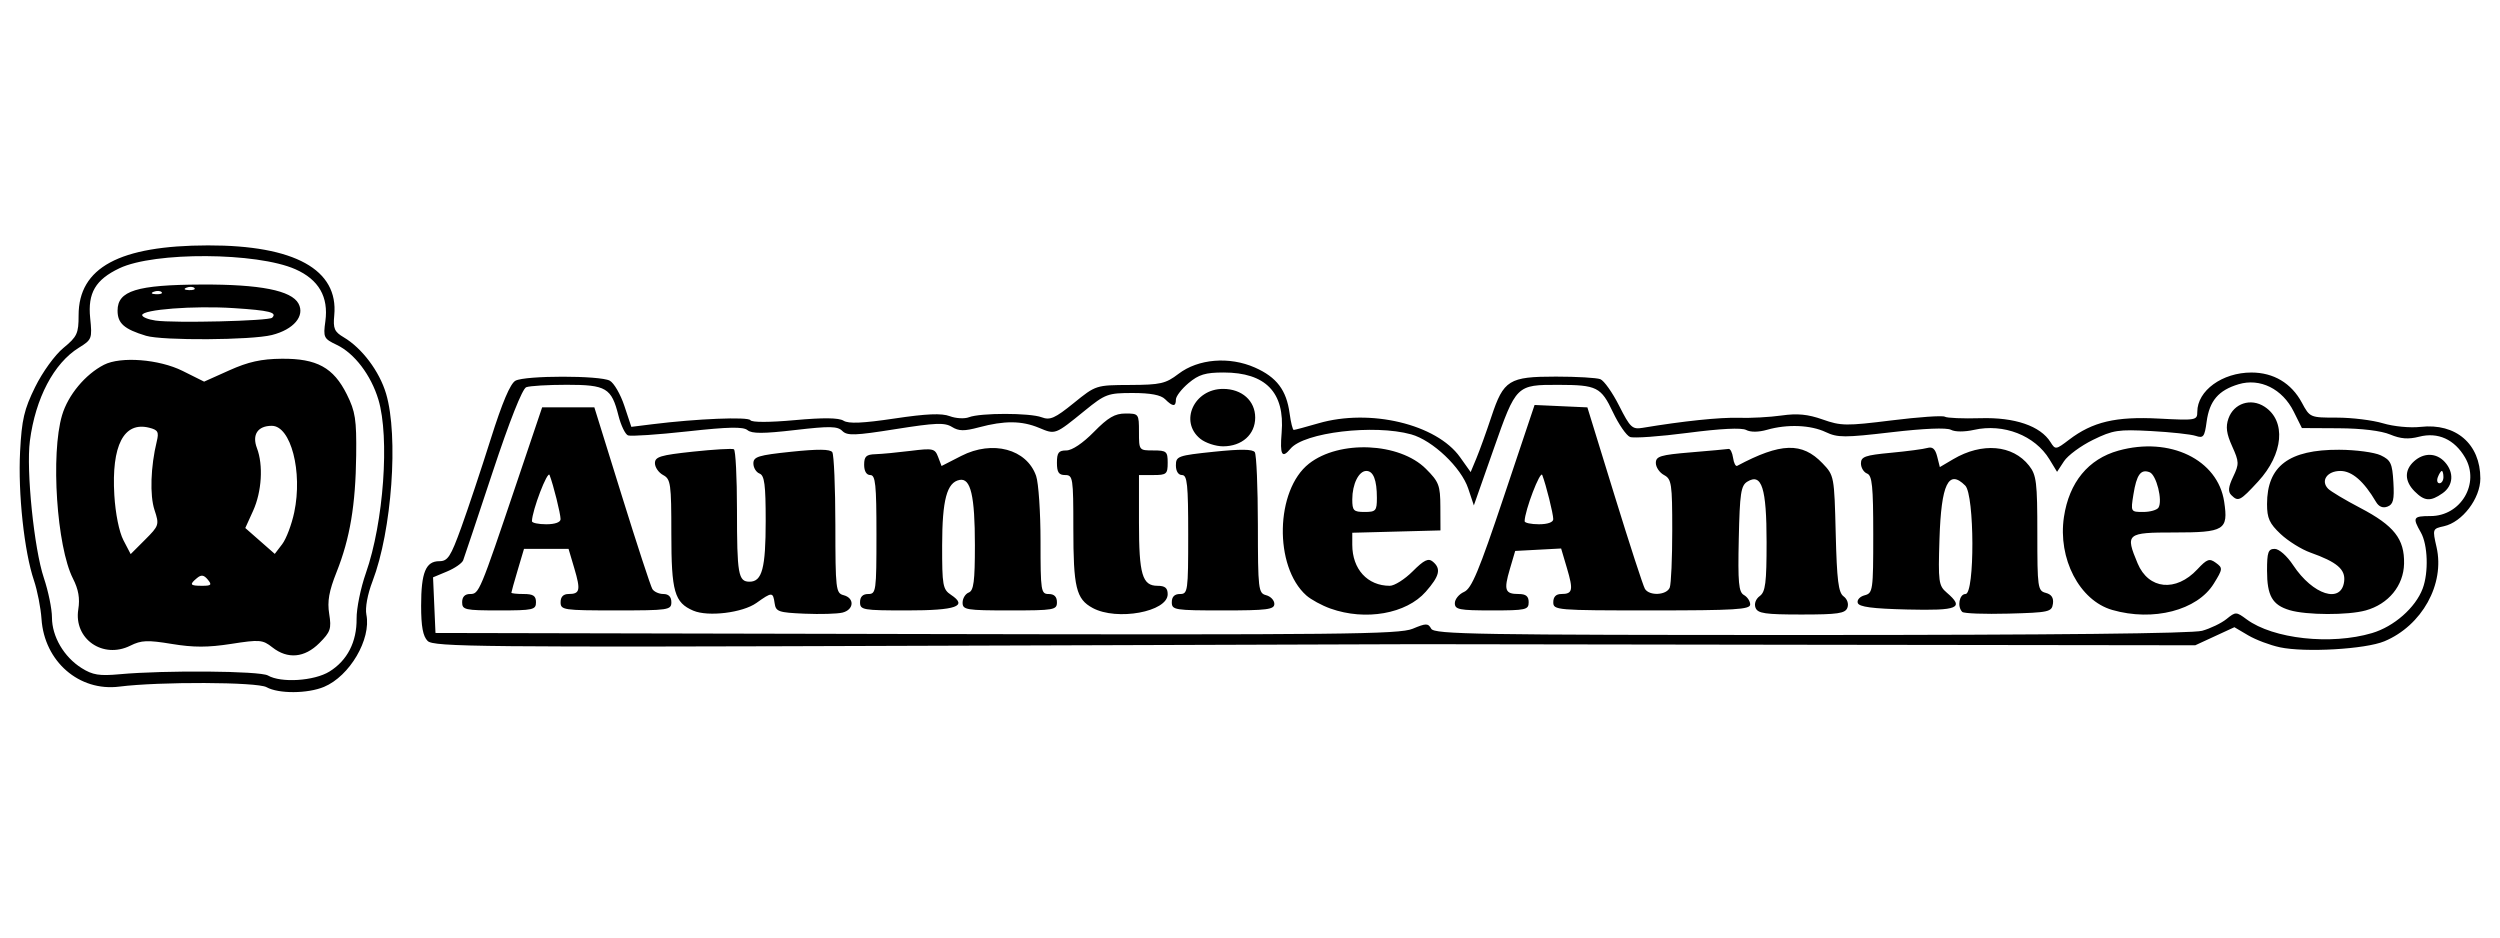 <?xml version="1.0" encoding="UTF-8" standalone="no"?>
<!-- Created with Inkscape (http://www.inkscape.org/) -->

<svg
   width="800"
   height="300"
   viewBox="0 0 800 300"
   version="1.1"
   id="svg1"
   xml:space="preserve"
   inkscape:version="1.3 (0e150ed6c4, 2023-07-21)"
   sodipodi:docname="aunty-annes-logo-black.svg"
   xmlns:inkscape="http://www.inkscape.org/namespaces/inkscape"
   xmlns:sodipodi="http://sodipodi.sourceforge.net/DTD/sodipodi-0.dtd"
   xmlns="http://www.w3.org/2000/svg"
   xmlns:svg="http://www.w3.org/2000/svg"><sodipodi:namedview
     id="namedview1"
     pagecolor="#ffffff"
     bordercolor="#000000"
     borderopacity="0.25"
     inkscape:showpageshadow="2"
     inkscape:pageopacity="0.0"
     inkscape:pagecheckerboard="0"
     inkscape:deskcolor="#d1d1d1"
     inkscape:document-units="mm"
     inkscape:zoom="0.51719742"
     inkscape:cx="474.67368"
     inkscape:cy="93.774637"
     inkscape:window-width="1920"
     inkscape:window-height="1017"
     inkscape:window-x="-8"
     inkscape:window-y="-8"
     inkscape:window-maximized="1"
     inkscape:current-layer="layer1" /><defs
     id="defs1" /><g
     inkscape:label="Layer 1"
     inkscape:groupmode="layer"
     id="layer1"><path
       style="fill:#000000;stroke-width:1.313"
       d="m 85.292,219.897 c -3.029,-1.684 -34.321,-1.805 -47.111,-0.181 -12.843,1.63 -23.972,-8.032 -24.896,-21.613 -0.245,-3.601 -1.336,-9.169 -2.423,-12.374 -3.11,-9.161 -5.129,-27.936 -4.434,-41.228 0.536,-10.253 1.293,-13.498 4.817,-20.656 2.362,-4.798 6.296,-10.235 9.044,-12.5 4.404,-3.63 4.863,-4.617 4.863,-10.452 0,-15.27 13.058,-22.325 41.401,-22.367 27.725,-0.041 41.802,7.749 40.409,22.361 -0.405,4.248 0.036,5.278 3.013,7.037 5.862,3.463 11.441,10.886 13.57,18.057 4.033,13.581 1.846,43.893 -4.329,59.995 -1.612,4.205 -2.409,8.53 -1.973,10.712 1.575,7.876 -5.348,19.677 -13.557,23.107 -5.26,2.198 -14.534,2.25 -18.394,0.103 z M 105.429,214.894 c 5.716,-3.533 8.769,-9.489 8.682,-16.938 -0.038,-3.249 1.3,-9.81 2.974,-14.579 5.679,-16.186 7.641,-43.404 4.002,-55.498 -2.361,-7.845 -7.663,-14.82 -13.313,-17.514 -4.192,-1.999 -4.372,-2.372 -3.659,-7.571 1.069,-7.798 -2.122,-13.332 -9.593,-16.637 -12.315,-5.448 -45.093,-5.635 -56.29,-0.322 -7.668,3.639 -10.191,7.922 -9.379,15.924 0.672,6.621 0.553,6.933 -3.618,9.511 -8.004,4.947 -13.898,16.161 -15.674,29.823 -1.221,9.392 1.348,34.58 4.473,43.854 1.422,4.222 2.588,9.91 2.591,12.64 0.007,6.118 3.835,12.649 9.5,16.206 3.524,2.212 5.667,2.558 12.154,1.964 14.474,-1.327 44.921,-1.072 47.448,0.396 4.207,2.445 14.806,1.768 19.702,-1.258 z m -18.285,-7.75 c -3.104,-2.441 -4.031,-2.519 -13.169,-1.098 -7.441,1.157 -12.055,1.161 -18.983,0.017 -7.783,-1.285 -9.769,-1.204 -13.272,0.544 -8.785,4.382 -18.176,-2.164 -16.665,-11.616 0.561,-3.509 0.066,-6.366 -1.706,-9.849 -5.192,-10.203 -7.169,-39.875 -3.483,-52.287 1.91,-6.433 7.414,-13.053 13.404,-16.125 5.352,-2.744 17.642,-1.786 25.162,1.961 l 6.886,3.432 8.074,-3.623 c 6.07,-2.724 10.225,-3.643 16.742,-3.703 11.245,-0.103 16.578,2.816 20.856,11.415 2.729,5.485 3.121,8.042 2.988,19.468 -0.185,15.888 -1.985,26.616 -6.27,37.376 -2.438,6.122 -3.009,9.357 -2.363,13.397 0.759,4.748 0.418,5.76 -3.144,9.322 -4.741,4.741 -10.147,5.233 -15.058,1.369 z M 66.487,185.47 c -1.253,-1.51 -2.077,-1.629 -3.442,-0.496 -2.526,2.097 -2.271,2.481 1.648,2.481 2.924,0 3.194,-0.299 1.795,-1.985 z M 49.438,163.178 c -1.54,-4.666 -1.234,-13.875 0.729,-21.933 0.738,-3.03 0.381,-3.671 -2.436,-4.378 -8.111,-2.036 -12.088,5.657 -11.145,21.554 0.352,5.937 1.535,11.807 2.911,14.446 l 2.317,4.446 4.62,-4.62 c 4.477,-4.477 4.57,-4.771 3.005,-9.515 z m 44.722,0.754 c 2.731,-12.978 -1.085,-27.67 -7.187,-27.67 -4.503,0 -6.388,2.836 -4.75,7.145 2.065,5.43 1.545,13.936 -1.223,20.035 l -2.507,5.522 4.717,4.141 4.717,4.141 2.368,-3.1 c 1.302,-1.705 3.042,-6.301 3.865,-10.215 z M 46.734,107.451 c -7.021,-2.13 -9.112,-3.979 -9.112,-8.057 0,-6.354 6.116,-8.25 26.909,-8.343 18.69,-0.084 28.742,1.896 30.994,6.104 2.122,3.964 -1.549,8.296 -8.517,10.05 -6.59,1.659 -35.042,1.833 -40.274,0.245 z m 40.349,-5.774 c 1.705,-1.705 -0.814,-2.335 -12.323,-3.081 -12.734,-0.825 -29.262,0.443 -29.262,2.245 0,0.619 1.92,1.4 4.266,1.737 6.021,0.863 36.285,0.133 37.319,-0.901 z M 51.706,93.464 c -0.436,-0.436 -1.568,-0.483 -2.516,-0.104 -1.047,0.419 -0.736,0.73 0.793,0.793 1.384,0.057 2.159,-0.253 1.723,-0.689 z m 10.501,-1.313 c -0.436,-0.436 -1.568,-0.483 -2.516,-0.104 -1.047,0.419 -0.736,0.73 0.793,0.793 1.384,0.057 2.159,-0.253 1.723,-0.689 z M 729.571,207.132 c -3.149,-0.667 -7.714,-2.386 -10.144,-3.82 l -4.42,-2.608 -6.264,2.892 -6.264,2.892 -122.733,-0.162 c -67.503,-0.089 -124.21,-0.175 -126.014,-0.191 -1.805,-0.016 -73.372,0.216 -159.039,0.516 -141.133,0.494 -155.954,0.349 -157.846,-1.544 -1.512,-1.512 -2.089,-4.625 -2.089,-11.27 0,-10.65 1.475,-14.259 5.829,-14.259 2.705,0 3.623,-1.413 7.031,-10.831 2.156,-5.957 6.387,-18.658 9.403,-28.224 3.702,-11.741 6.279,-17.819 7.932,-18.703 3.171,-1.697 26.997,-1.705 30.164,-0.011 1.336,0.715 3.437,4.333 4.668,8.04 l 2.239,6.74 6.731,-0.837 c 14.23,-1.77 30.657,-2.445 31.372,-1.289 0.446,0.721 6.076,0.714 14.154,-0.018 9.225,-0.836 14.112,-0.78 15.651,0.181 1.616,1.009 6.148,0.813 16.317,-0.707 10.23,-1.529 15.058,-1.735 17.659,-0.753 1.969,0.743 4.735,0.899 6.147,0.347 3.646,-1.426 19.516,-1.417 23.278,0.013 2.68,1.019 4.24,0.328 10.258,-4.544 7.093,-5.742 7.106,-5.746 18.015,-5.796 9.77,-0.045 11.4,-0.419 15.518,-3.56 6.316,-4.817 16.261,-5.635 24.455,-2.01 6.954,3.076 10.099,7.232 11.095,14.659 0.391,2.915 0.985,5.301 1.321,5.301 0.335,0 3.899,-0.956 7.92,-2.125 16.513,-4.801 37.789,0.287 45.29,10.829 l 3.404,4.785 1.852,-4.447 c 1.019,-2.446 3.176,-8.435 4.795,-13.309 3.896,-11.732 5.614,-12.798 20.634,-12.798 6.639,0 13.034,0.37 14.212,0.822 1.177,0.452 3.885,4.276 6.016,8.499 3.523,6.979 4.204,7.623 7.483,7.076 13.044,-2.175 24.775,-3.398 30.775,-3.208 3.829,0.121 10.015,-0.215 13.747,-0.747 5.045,-0.719 8.411,-0.391 13.127,1.279 5.857,2.074 7.544,2.096 22.08,0.287 8.656,-1.077 16.307,-1.608 17.001,-1.178 0.695,0.429 5.84,0.645 11.433,0.479 10.977,-0.326 19.161,2.475 22.404,7.668 1.541,2.468 1.703,2.446 5.929,-0.777 7.523,-5.738 14.951,-7.49 28.709,-6.77 11.921,0.624 12.329,0.552 12.329,-2.162 0,-6.77 8.009,-12.583 17.328,-12.574 7.086,0.007 12.768,3.398 16.121,9.624 2.581,4.792 2.622,4.81 11.272,4.81 4.775,0 11.398,0.817 14.718,1.817 3.386,1.019 8.655,1.522 12.001,1.144 11.312,-1.275 19.134,5.475 19.134,16.51 0,6.413 -5.788,13.991 -11.673,15.283 -3.636,0.799 -3.668,0.891 -2.341,6.69 2.706,11.824 -4.654,25.104 -16.697,30.127 -6.079,2.536 -25.314,3.643 -33.427,1.925 z m 29.478,-4.545 c 7.041,-2.091 13.894,-8.111 16.202,-14.232 1.943,-5.154 1.658,-14.056 -0.576,-17.964 -2.746,-4.803 -2.481,-5.251 3.103,-5.251 9.702,0 15.869,-10.451 11.051,-18.726 -3.389,-5.82 -8.685,-8.222 -14.703,-6.668 -3.454,0.892 -5.921,0.703 -9.296,-0.711 -2.828,-1.185 -9.135,-1.95 -16.408,-1.991 l -11.814,-0.066 -2.625,-5.28 c -3.609,-7.258 -10.759,-10.802 -17.635,-8.742 -6.443,1.93 -9.333,5.32 -10.228,11.997 -0.65,4.846 -1.042,5.353 -3.499,4.529 -1.522,-0.51 -7.955,-1.207 -14.297,-1.549 -10.48,-0.565 -12.172,-0.308 -18.576,2.826 -3.875,1.896 -8.046,4.973 -9.268,6.839 l -2.222,3.391 -2.439,-4.01 c -4.639,-7.628 -14.676,-11.547 -24.132,-9.422 -3.044,0.684 -6.085,0.675 -7.388,-0.023 -1.372,-0.734 -8.61,-0.437 -19.019,0.781 -15.041,1.76 -17.249,1.756 -21.039,-0.043 -4.836,-2.295 -12.33,-2.59 -18.781,-0.74 -2.727,0.782 -5.294,0.804 -6.688,0.058 -1.447,-0.774 -8.177,-0.442 -18.654,0.922 -9.015,1.173 -17.341,1.768 -18.501,1.323 -1.16,-0.445 -3.63,-4.023 -5.488,-7.951 -3.8,-8.032 -5.131,-8.702 -17.352,-8.729 -13.568,-0.03 -13.59,-0.009 -20.789,20.479 l -6.359,18.097 -1.806,-5.418 c -2.244,-6.732 -11.392,-15.412 -18.25,-17.317 -11.871,-3.296 -34.28,-0.636 -38.612,4.583 -2.737,3.298 -3.432,2.041 -2.837,-5.132 1.066,-12.858 -5.101,-19.248 -18.576,-19.248 -5.814,0 -7.954,0.648 -11.223,3.398 -2.221,1.869 -4.039,4.232 -4.039,5.251 0,2.378 -1.008,2.344 -3.469,-0.117 -1.339,-1.339 -4.651,-1.969 -10.356,-1.969 -7.929,0 -8.767,0.308 -15.33,5.639 -9.575,7.778 -9.382,7.705 -14.637,5.509 -5.511,-2.303 -11.061,-2.351 -19.215,-0.167 -4.738,1.269 -6.454,1.243 -8.671,-0.132 -2.306,-1.431 -5.285,-1.313 -17.997,0.708 -13.051,2.076 -15.496,2.16 -17.069,0.587 -1.54,-1.54 -3.991,-1.586 -15.171,-0.286 -10.081,1.172 -13.78,1.181 -15.16,0.035 -1.384,-1.148 -6.035,-1.054 -19.223,0.392 -9.569,1.049 -18.128,1.627 -19.02,1.284 -0.892,-0.342 -2.27,-3.196 -3.062,-6.34 -2.23,-8.856 -3.907,-9.856 -16.534,-9.856 -6.026,0 -11.865,0.349 -12.976,0.775 -1.253,0.481 -5.344,10.819 -10.778,27.238 -4.817,14.554 -9.049,27.223 -9.404,28.152 -0.355,0.929 -2.669,2.535 -5.142,3.568 l -4.496,1.879 0.389,8.902 0.389,8.902 153.937,0.334 c 135.884,0.294 154.503,0.097 158.757,-1.68 4.325,-1.807 4.935,-1.808 5.943,-0.005 0.996,1.78 14.814,2.007 121.494,2.001 77.72,-0.005 122.077,-0.481 125.188,-1.345 2.65,-0.736 6.168,-2.432 7.82,-3.769 2.926,-2.37 3.089,-2.367 6.435,0.107 8.478,6.268 26.986,8.295 40.123,4.394 z m -537.188,-7.173 c -6.041,-2.591 -7.032,-6.06 -7.032,-24.612 0,-16.039 -0.203,-17.491 -2.625,-18.788 -1.444,-0.773 -2.625,-2.481 -2.625,-3.797 0,-2.048 1.745,-2.578 12.142,-3.688 6.678,-0.713 12.585,-1.058 13.127,-0.766 0.541,0.291 0.984,9.012 0.984,19.379 0,20.645 0.413,23.001 4.032,23.001 4.012,0 5.156,-4.321 5.156,-19.463 0,-11.576 -0.385,-14.533 -1.969,-15.141 -1.083,-0.416 -1.969,-1.871 -1.969,-3.235 0,-2.16 1.562,-2.642 12.142,-3.748 8.512,-0.889 12.43,-0.847 13.106,0.141 0.53,0.775 0.973,11.234 0.984,23.243 0.019,20.721 0.154,21.869 2.645,22.52 3.564,0.932 3.327,4.644 -0.356,5.568 -1.64,0.411 -7.103,0.57 -12.142,0.353 -8.36,-0.36 -9.198,-0.653 -9.581,-3.348 -0.517,-3.643 -0.826,-3.647 -5.821,-0.091 -4.422,3.149 -15.469,4.5 -20.2,2.47 z m 127.783,-0.865 c -5.287,-2.867 -6.175,-6.54 -6.175,-25.556 0,-16.104 -0.135,-16.979 -2.625,-16.979 -2.042,0 -2.625,-0.875 -2.625,-3.938 0,-3.23 0.541,-3.938 3.008,-3.938 1.832,0 5.276,-2.311 8.806,-5.907 4.545,-4.63 6.731,-5.907 10.118,-5.907 4.246,0 4.321,0.102 4.321,5.907 0,5.876 0.025,5.907 4.594,5.907 4.23,0 4.594,0.313 4.594,3.938 0,3.625 -0.365,3.938 -4.594,3.938 h -4.594 v 15.182 c 0,16.661 1.058,20.26 5.953,20.26 2.387,0 3.235,0.706 3.235,2.692 0,5.626 -16.261,8.606 -24.016,4.401 z m 76.107,0.193 c -2.755,-0.983 -6.235,-2.876 -7.733,-4.208 -10.4,-9.248 -9.911,-33.697 0.844,-42.157 9.723,-7.648 28.985,-6.799 37.433,1.65 4.168,4.168 4.592,5.282 4.622,12.148 l 0.034,7.559 -14.111,0.373 -14.111,0.373 v 3.832 c 0,7.823 4.861,13.144 12.007,13.144 1.482,0 4.775,-2.08 7.317,-4.623 3.639,-3.639 5.008,-4.303 6.432,-3.121 2.742,2.276 2.209,4.572 -2.236,9.635 -6.211,7.074 -19.3,9.389 -30.498,5.395 z m 14.854,-35.401 c 0,-5.749 -1.13,-8.64 -3.376,-8.64 -2.417,0 -4.5,4.213 -4.5,9.102 0,3.596 0.419,4.024 3.938,4.024 3.608,0 3.938,-0.377 3.938,-4.487 z m 121.166,35.144 c -0.491,-1.279 0.062,-2.809 1.354,-3.754 1.824,-1.334 2.182,-4.172 2.182,-17.28 0,-17.308 -1.543,-22.152 -6.158,-19.327 -2.057,1.259 -2.423,3.7 -2.743,18.302 -0.307,14.029 -0.033,17.037 1.641,17.974 1.106,0.619 2.01,1.982 2.01,3.029 0,1.61 -4.855,1.904 -31.504,1.904 -30.628,0 -31.504,-0.073 -31.504,-2.625 0,-1.724 0.875,-2.625 2.548,-2.625 3.656,0 3.92,-1.196 1.826,-8.268 l -1.865,-6.299 -7.35,0.392 -7.35,0.392 -1.711,5.815 c -1.987,6.753 -1.557,7.968 2.823,7.968 2.329,0 3.204,0.717 3.204,2.625 0,2.431 -0.875,2.625 -11.814,2.625 -10.409,0 -11.814,-0.275 -11.814,-2.314 0,-1.273 1.329,-2.897 2.953,-3.61 2.419,-1.061 4.727,-6.588 12.758,-30.556 l 9.805,-29.26 8.45,0.382 8.45,0.382 8.7,28.222 c 4.785,15.522 9.157,28.96 9.717,29.863 1.448,2.337 6.994,2.033 7.941,-0.436 0.438,-1.142 0.797,-9.391 0.797,-18.331 0,-14.911 -0.217,-16.371 -2.625,-17.66 -1.444,-0.773 -2.625,-2.513 -2.625,-3.866 0,-2.14 1.453,-2.582 11.145,-3.39 6.13,-0.511 11.594,-1.007 12.142,-1.102 0.549,-0.096 1.191,1.189 1.427,2.855 0.236,1.666 0.827,2.817 1.313,2.558 13.949,-7.435 20.767,-7.64 27.303,-0.821 3.735,3.896 3.775,4.113 4.231,22.507 0.37,14.946 0.861,18.866 2.51,20.072 1.189,0.869 1.702,2.406 1.222,3.658 -0.696,1.815 -3.038,2.159 -14.694,2.159 -11.656,0 -13.997,-0.344 -14.694,-2.159 z m -64.729,-28.36 c -0.013,-1.766 -2.28,-10.886 -3.516,-14.111 -0.628,-1.64 -5.585,11.322 -5.648,14.767 -0.013,0.541 2.05,0.984 4.576,0.984 2.804,0 4.592,-0.639 4.587,-1.641 z m 130.877,29.686 c -1.685,-1.685 -0.942,-5.73 1.052,-5.73 2.975,0 2.89,-31.708 -0.093,-34.691 -5.36,-5.36 -7.686,-0.547 -8.246,17.063 -0.436,13.726 -0.27,14.962 2.294,17.158 5.79,4.957 3.777,5.829 -12.553,5.434 -11.237,-0.271 -15.469,-0.83 -15.89,-2.097 -0.316,-0.951 0.668,-2.052 2.19,-2.45 2.647,-0.692 2.764,-1.514 2.764,-19.463 0,-15.447 -0.346,-18.873 -1.969,-19.495 -1.083,-0.416 -1.969,-1.879 -1.969,-3.252 0,-2.142 1.351,-2.623 9.517,-3.389 5.234,-0.49 10.531,-1.191 11.77,-1.557 1.604,-0.473 2.499,0.313 3.106,2.731 l 0.852,3.396 4.28,-2.525 c 9.224,-5.442 19.026,-4.61 24.273,2.061 2.366,3.007 2.646,5.304 2.646,21.687 0,17.375 0.139,18.359 2.694,19.028 1.839,0.481 2.568,1.588 2.297,3.487 -0.372,2.606 -1.274,2.806 -14.248,3.152 -7.618,0.203 -14.263,-0.043 -14.767,-0.547 z m 47.988,-0.633 c -10.483,-3.028 -17.443,-16.426 -15.447,-29.738 1.665,-11.103 7.791,-18.561 17.448,-21.244 16.443,-4.567 31.807,2.868 33.832,16.372 1.357,9.05 0.1,9.823 -15.984,9.823 -15.293,0 -15.706,0.348 -11.721,9.884 3.501,8.378 12.262,9.252 19.123,1.907 3.104,-3.323 3.862,-3.589 5.928,-2.078 2.261,1.653 2.23,1.957 -0.68,6.666 -5.281,8.545 -19.386,12.194 -32.498,8.408 z m 14.812,-32.748 c 1.392,-2.252 -0.674,-10.485 -2.839,-11.316 -2.831,-1.086 -4.171,0.757 -5.19,7.135 -0.886,5.545 -0.867,5.579 3.137,5.579 2.215,0 4.417,-0.629 4.892,-1.398 z m 41.954,32.815 c -5.53,-1.649 -7.221,-4.607 -7.221,-12.634 0,-5.928 0.366,-6.969 2.451,-6.969 1.403,0 3.928,2.232 5.905,5.219 6.322,9.554 15.478,12.442 16.325,5.15 0.445,-3.83 -2.298,-6.161 -10.809,-9.189 -2.839,-1.01 -7.122,-3.678 -9.517,-5.929 -3.584,-3.369 -4.355,-5.064 -4.355,-9.582 0,-12.18 6.997,-17.454 23.073,-17.391 5.316,0.021 11.308,0.822 13.315,1.78 3.209,1.532 3.696,2.572 4.046,8.637 0.321,5.571 -0.041,7.063 -1.885,7.771 -1.488,0.571 -2.769,0.047 -3.679,-1.503 -3.876,-6.603 -7.675,-9.903 -11.399,-9.903 -4.227,0 -6.4,3.119 -3.947,5.667 0.822,0.854 5.447,3.62 10.279,6.147 10.854,5.676 14.216,9.953 14.045,17.864 -0.153,7.037 -4.988,12.931 -12.269,14.953 -5.656,1.571 -18.953,1.524 -24.357,-0.088 z m -584.787,-2.539 c 0,-1.712 0.875,-2.625 2.517,-2.625 2.897,0 3.066,-0.404 14.887,-35.442 l 8.193,-24.284 h 8.355 8.355 l 8.788,28.27 c 4.833,15.549 9.23,28.987 9.772,29.863 0.541,0.876 2.131,1.593 3.532,1.593 1.673,0 2.548,0.902 2.548,2.625 0,2.496 -0.875,2.625 -17.721,2.625 -16.846,0 -17.721,-0.13 -17.721,-2.625 0,-1.724 0.875,-2.625 2.548,-2.625 3.651,0 3.92,-1.197 1.845,-8.204 l -1.847,-6.235 h -7.129 -7.129 l -2.02,6.802 c -1.111,3.741 -2.02,6.99 -2.02,7.22 0,0.23 1.772,0.418 3.938,0.418 3.063,0 3.938,0.583 3.938,2.625 0,2.431 -0.875,2.625 -11.814,2.625 -10.939,0 -11.814,-0.194 -11.814,-2.625 z m 31.496,-26.581 c -0.008,-1.766 -2.28,-10.886 -3.515,-14.111 -0.628,-1.64 -5.586,11.322 -5.648,14.767 -0.009,0.541 2.05,0.984 4.576,0.984 2.804,0 4.591,-0.639 4.587,-1.641 z m 95.831,26.581 c 0,-1.75 0.875,-2.625 2.625,-2.625 2.505,0 2.625,-0.875 2.625,-19.033 0,-16.044 -0.309,-19.033 -1.969,-19.033 -1.225,0 -1.969,-1.24 -1.969,-3.282 0,-2.678 0.664,-3.302 3.61,-3.392 1.985,-0.061 7.063,-0.541 11.283,-1.067 7.143,-0.891 7.75,-0.756 8.776,1.944 l 1.103,2.901 6.319,-3.233 c 10.009,-5.121 20.942,-2.193 23.942,6.413 0.776,2.226 1.411,11.638 1.411,20.916 0,15.993 0.136,16.869 2.625,16.869 1.75,0 2.625,0.875 2.625,2.625 0,2.473 -0.875,2.625 -15.095,2.625 -13.936,0 -15.095,-0.191 -15.095,-2.485 0,-1.367 0.886,-2.825 1.969,-3.24 1.585,-0.608 1.969,-3.566 1.969,-15.15 0,-15.838 -1.343,-21.569 -4.893,-20.885 -4.082,0.786 -5.568,6.352 -5.589,20.926 -0.018,12.872 0.201,14.097 2.83,15.843 5.496,3.649 1.708,4.992 -14.084,4.992 -14.143,0 -15.018,-0.153 -15.018,-2.625 z m 99.761,0 c 0,-1.75 0.875,-2.625 2.625,-2.625 2.505,0 2.625,-0.875 2.625,-19.033 0,-16.044 -0.309,-19.033 -1.969,-19.033 -1.193,0 -1.969,-1.219 -1.969,-3.094 0,-2.936 0.62,-3.159 12.142,-4.363 8.512,-0.889 12.43,-0.847 13.106,0.141 0.53,0.775 0.973,11.234 0.984,23.243 0.02,20.721 0.154,21.869 2.645,22.52 1.444,0.378 2.625,1.628 2.625,2.778 0,1.802 -2.27,2.092 -16.408,2.092 -15.533,0 -16.408,-0.14 -16.408,-2.625 z m 339.026,-34.292 c -1.093,-1.093 -0.934,-2.614 0.614,-5.86 1.942,-4.073 1.919,-4.764 -0.329,-9.749 -1.819,-4.035 -2.112,-6.238 -1.182,-8.884 1.714,-4.873 7.17,-6.649 11.57,-3.767 6.963,4.562 6.039,15.122 -2.095,23.947 -5.764,6.253 -6.345,6.546 -8.578,4.313 z m 58.708,-1.149 c -3.27,-3.27 -3.353,-6.811 -0.225,-9.641 3.149,-2.85 7.165,-2.757 9.866,0.228 3.025,3.343 2.71,7.576 -0.745,9.995 -3.856,2.701 -5.737,2.578 -8.896,-0.582 z m 9.189,-4.594 c 0,-1.083 -0.232,-1.969 -0.516,-1.969 -0.284,0 -0.856,0.886 -1.271,1.969 -0.416,1.083 -0.183,1.969 0.516,1.969 0.699,0 1.271,-0.886 1.271,-1.969 z M 384.089,140.404 c -6.783,-5.493 -2.001,-15.956 7.293,-15.956 6.04,0 10.283,3.792 10.283,9.189 0,5.397 -4.243,9.189 -10.283,9.189 -2.367,0 -5.649,-1.089 -7.293,-2.421 z"
       id="path1" /></g></svg>
